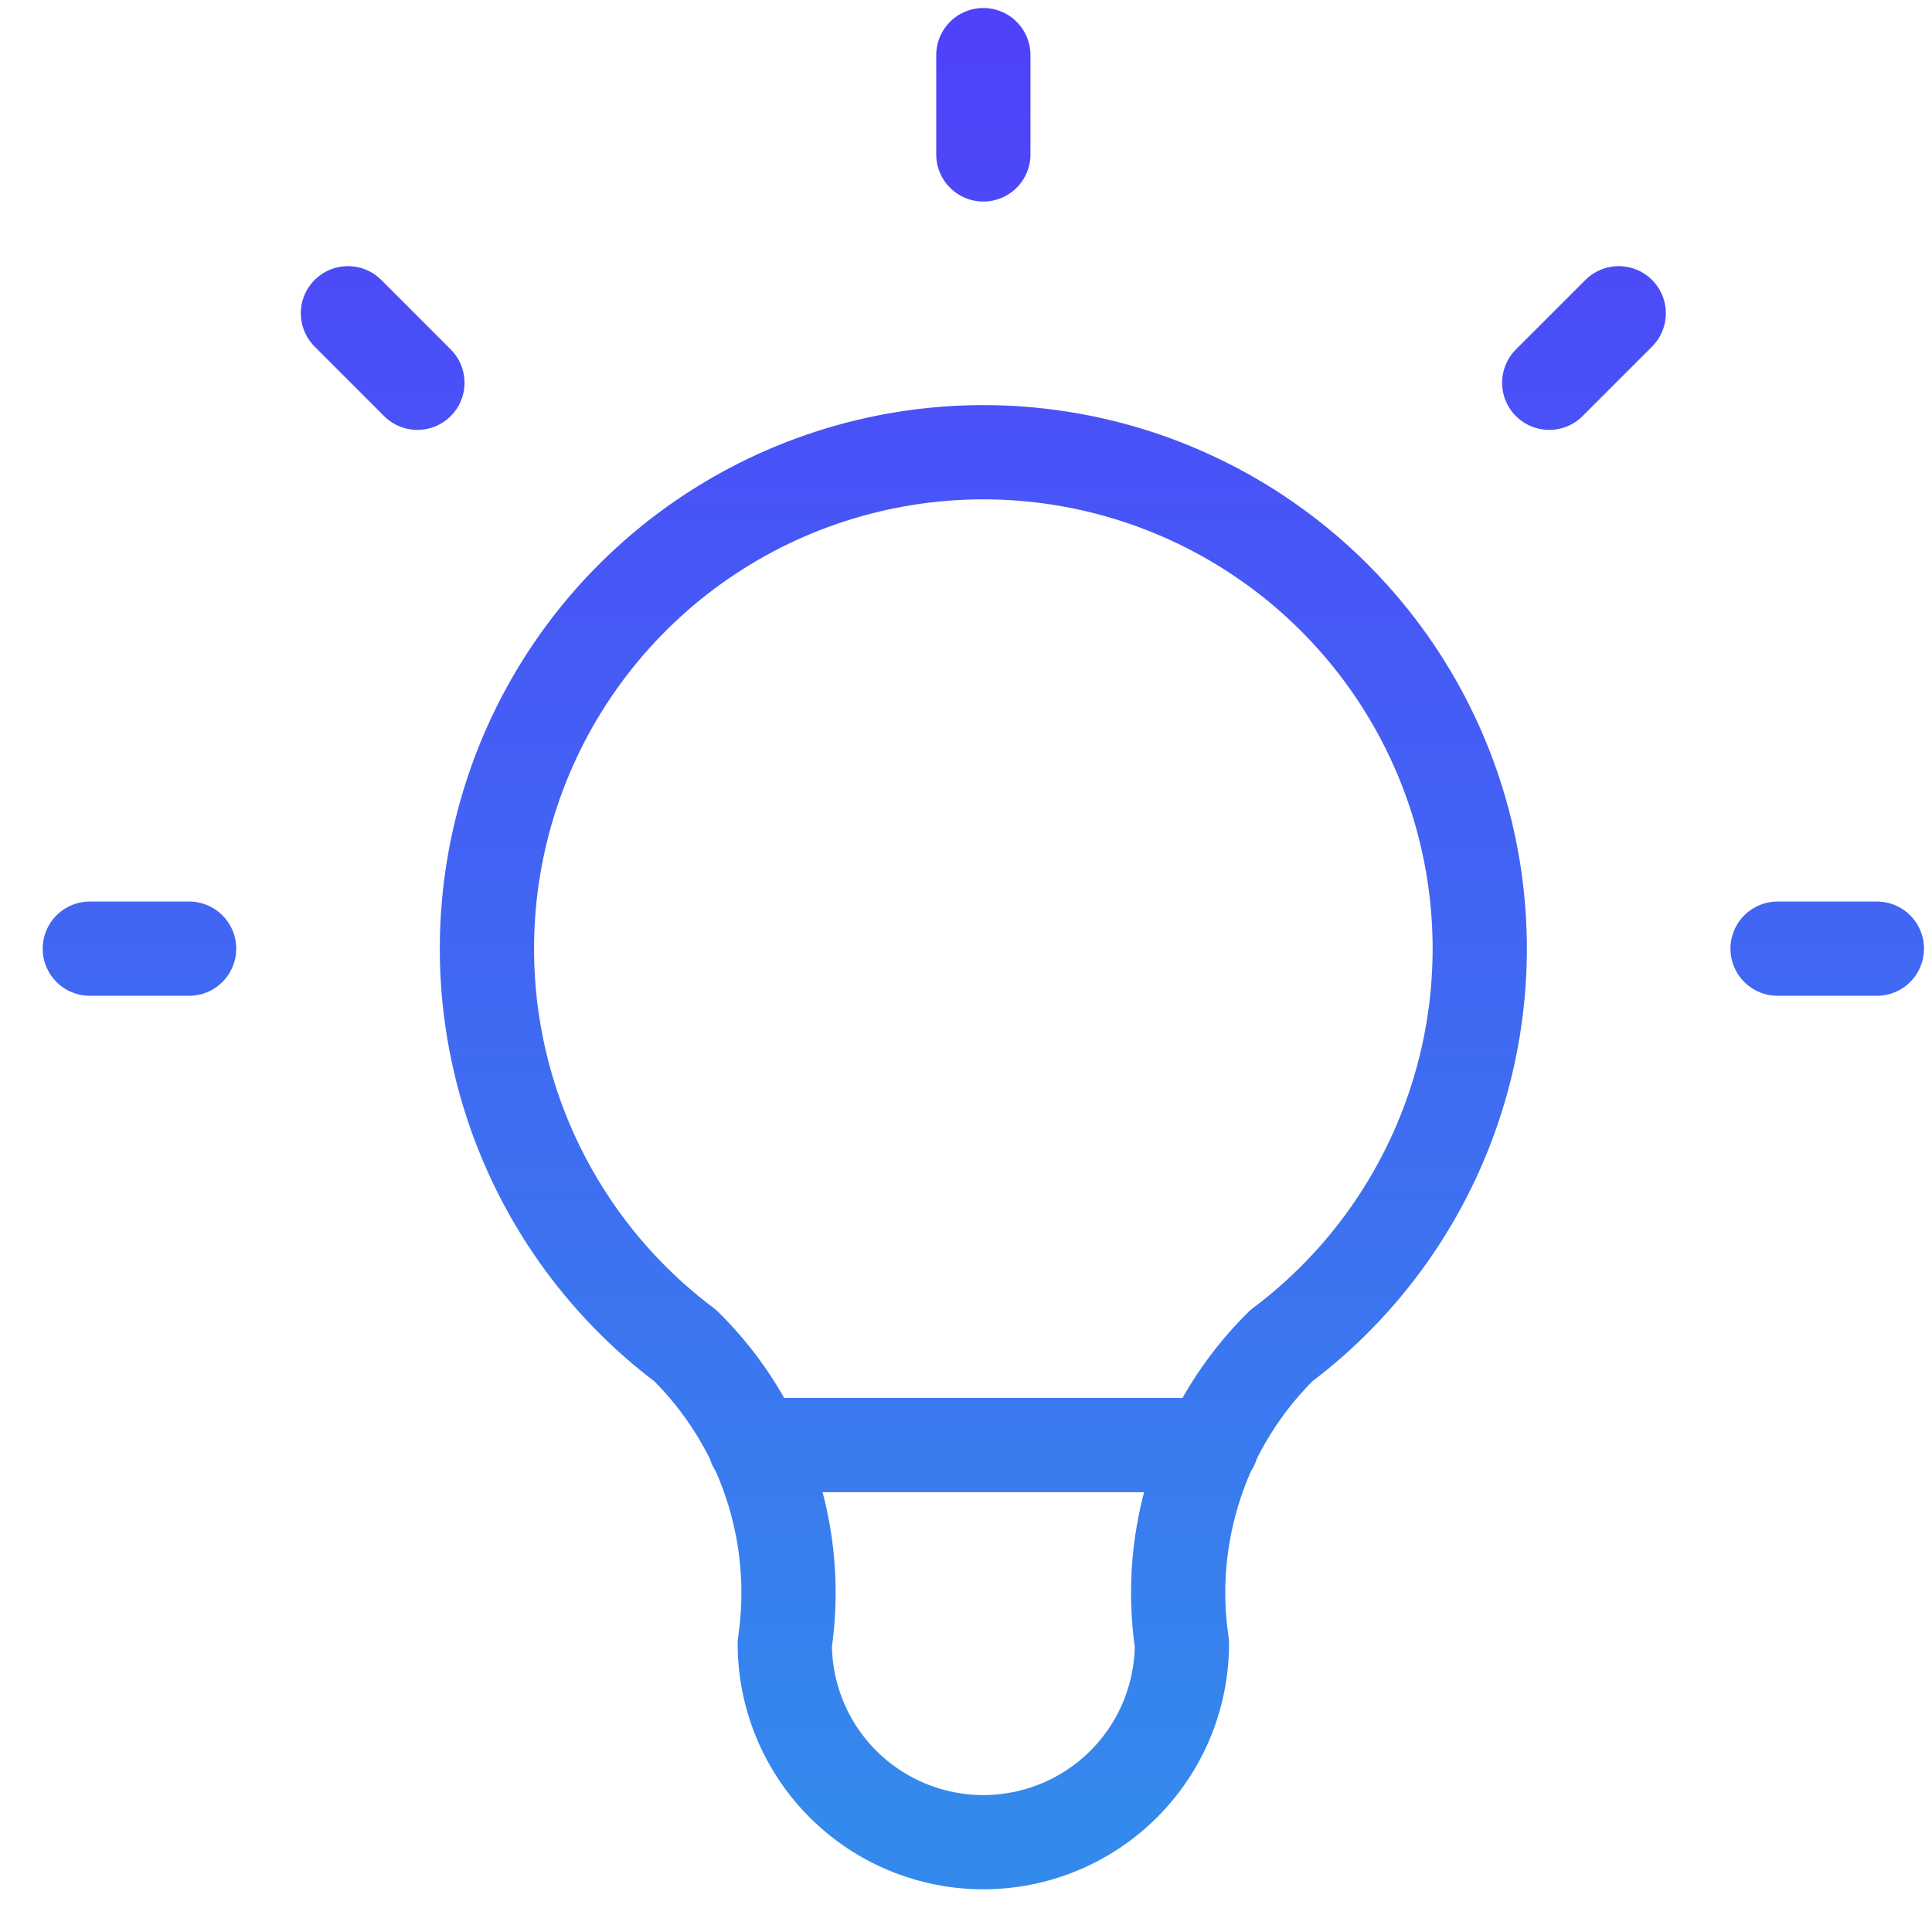 <svg width="41" height="41" viewBox="0 0 41 41" fill="none" xmlns="http://www.w3.org/2000/svg">
<path d="M1.906 20.132H4.013M20.868 1.17V3.277M37.723 20.132H39.83M7.384 6.648L8.858 8.123M34.352 6.648L32.877 8.123M16.022 30.667H25.714M14.547 28.56C12.778 27.233 11.472 25.384 10.812 23.273C10.153 21.163 10.175 18.898 10.874 16.801C11.573 14.703 12.915 12.879 14.708 11.586C16.502 10.293 18.657 9.597 20.868 9.597C23.079 9.597 25.234 10.293 27.028 11.586C28.821 12.879 30.163 14.703 30.862 16.801C31.561 18.898 31.583 21.163 30.923 23.273C30.264 25.384 28.957 27.233 27.189 28.56C26.366 29.374 25.747 30.37 25.381 31.469C25.015 32.567 24.912 33.736 25.082 34.88C25.082 35.998 24.638 37.07 23.848 37.86C23.057 38.65 21.985 39.094 20.868 39.094C19.75 39.094 18.678 38.65 17.888 37.86C17.098 37.07 16.654 35.998 16.654 34.88C16.824 33.736 16.721 32.567 16.355 31.469C15.989 30.37 15.37 29.374 14.547 28.56Z" stroke="url(#paint0_linear_103_7153)" stroke-width="2" stroke-linecap="round" stroke-linejoin="round"/>
<defs>
<linearGradient id="paint0_linear_103_7153" x1="20.868" y1="1.17" x2="20.868" y2="39.094" gradientUnits="userSpaceOnUse">
<stop stop-color="#4E43FA"/>
<stop offset="1" stop-color="#348AEC"/>
</linearGradient>
</defs>
</svg>

